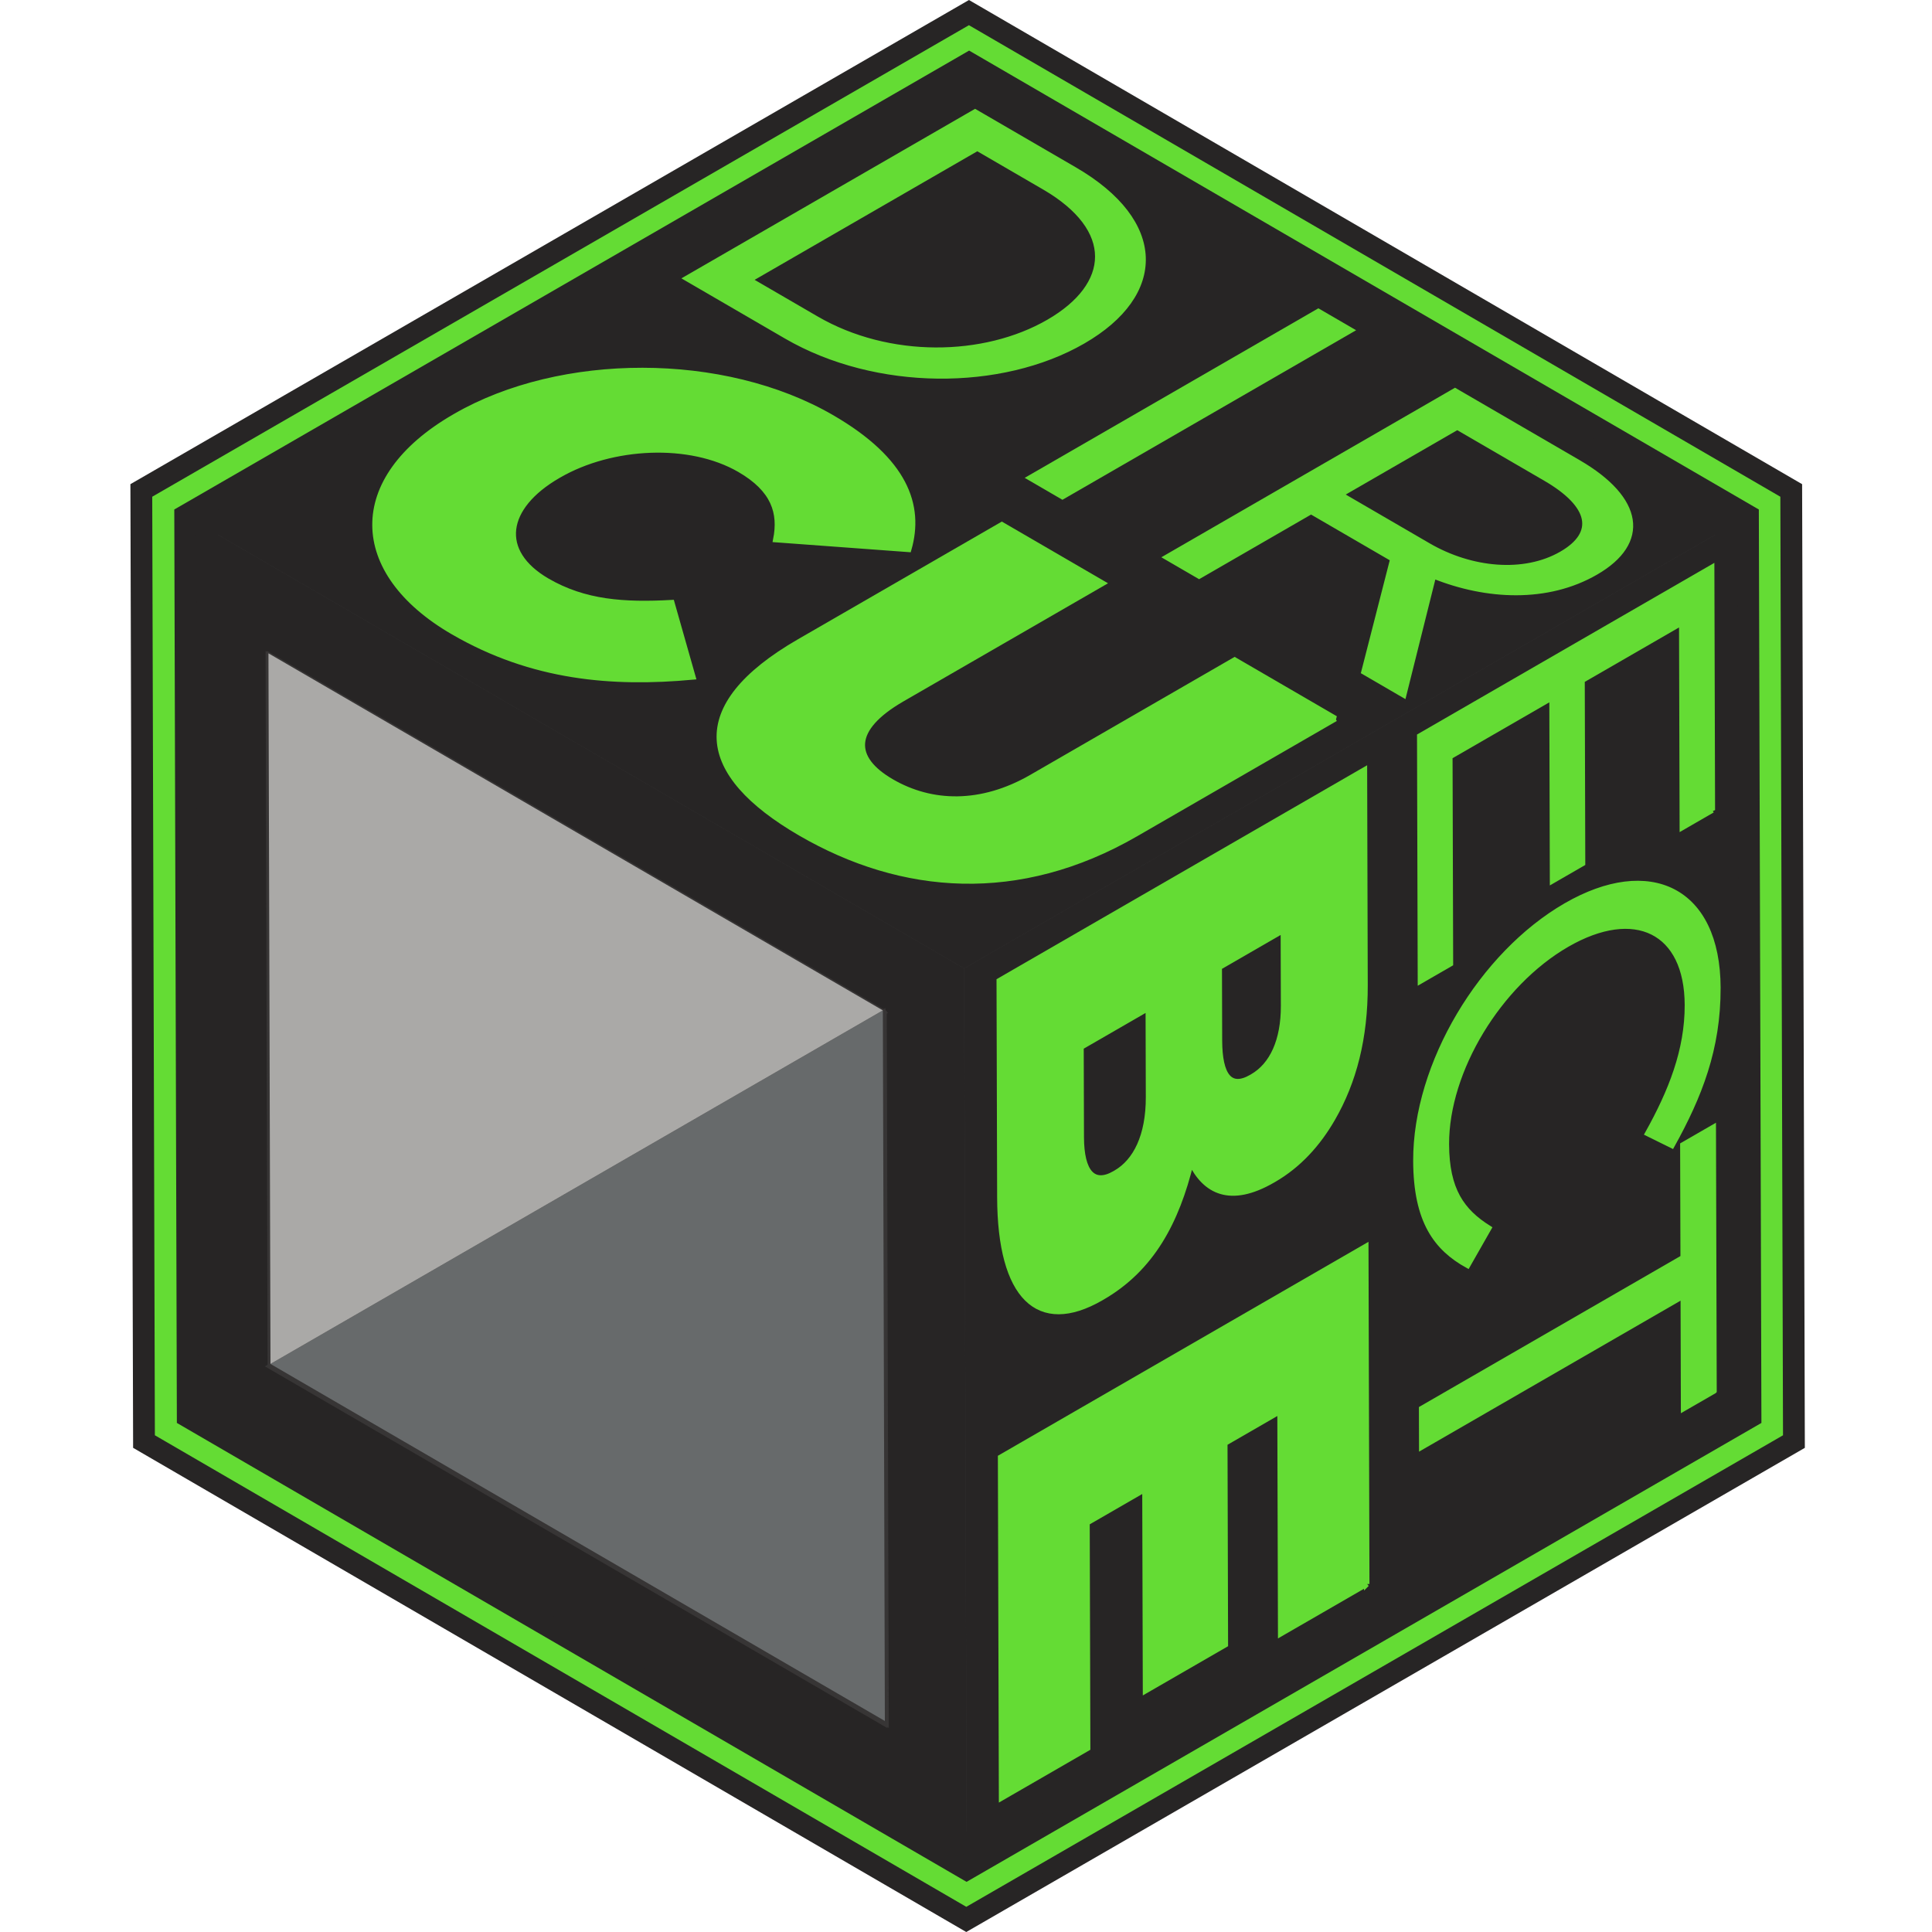 <?xml version="1.0" encoding="UTF-8" standalone="no"?>
<!-- Created with Inkscape (http://www.inkscape.org/) -->

<svg
   xmlns:dc="http://purl.org/dc/elements/1.1/"
   xmlns:cc="http://creativecommons.org/ns#"
   xmlns:rdf="http://www.w3.org/1999/02/22-rdf-syntax-ns#"
   xmlns:svg="http://www.w3.org/2000/svg"
   xmlns="http://www.w3.org/2000/svg"
   xmlns:sodipodi="http://sodipodi.sourceforge.net/DTD/sodipodi-0.dtd"
   xmlns:inkscape="http://www.inkscape.org/namespaces/inkscape"
   id="svg4320"
   version="1.1"
   inkscape:version="0.91pre2+osxmenu r12825"
   xml:space="preserve"
   width="200"
   height="200"
   viewBox="0 0 200 200"
   sodipodi:docname="logo.svg"><defs
     id="defs4324" /><sodipodi:namedview
     pagecolor="#ffffff"
     bordercolor="#666666"
     borderopacity="1"
     objecttolerance="10"
     gridtolerance="10"
     guidetolerance="10"
     inkscape:pageopacity="0"
     inkscape:pageshadow="2"
     inkscape:window-width="1160"
     inkscape:window-height="725"
     id="namedview4322"
     showgrid="false"
     fit-margin-top="0"
     fit-margin-left="0"
     fit-margin-right="0"
     fit-margin-bottom="0"
     inkscape:zoom="2.2871646"
     inkscape:cx="118.81826"
     inkscape:cy="111.26133"
     inkscape:window-x="0"
     inkscape:window-y="23"
     inkscape:window-maximized="0"
     inkscape:current-layer="g4328" /><g
     id="g4328"
     inkscape:groupmode="layer"
     inkscape:label="Direct-Cube-finale"
     transform="matrix(1.25,0,0,-1.25,-146.941,674.074)"><path
       d="m 129.478,419.877 -0.222,78.766 68.541,39.573 68.098,-39.574 0.223,-78.767 -68.542,-39.574 -68.098,39.575 z"
       style="fill:#64dc34;fill-opacity:1;fill-rule:nonzero;stroke:#272525;stroke-width:1.805;stroke-linecap:butt;stroke-linejoin:miter;stroke-miterlimit:2.613;stroke-dasharray:none;stroke-opacity:1"
       id="path4336"
       inkscape:connector-curvature="0" /><path
       d="m 261.41,496.023 -63.601,36.961 -64.015,-36.96 0.208,-73.565 63.601,-36.961 64.015,36.96 -0.208,73.565 z"
       style="fill:#373535;fill-opacity:1;fill-rule:nonzero;stroke:#272525;stroke-width:3.61;stroke-linecap:butt;stroke-linejoin:miter;stroke-miterlimit:10;stroke-dasharray:none;stroke-opacity:1"
       id="path4338"
       inkscape:connector-curvature="0" /><path
       d="m 197.606,385.502 -63.6,36.96 -0.208,73.559 63.599,-36.96 0.209,-73.559 z"
       style="fill:#272525;fill-opacity:1;fill-rule:nonzero;stroke:none"
       id="path4340"
       inkscape:connector-curvature="0" /><path
       d="m 197.397,459.06 -63.599,36.96 64.015,36.959 63.6,-36.96 -64.016,-36.96 z"
       style="fill:#272525;fill-opacity:1;fill-rule:nonzero;stroke:none"
       id="path4342"
       inkscape:connector-curvature="0" /><path
       d="m 261.413,496.02 0.209,-73.559 -64.016,-36.959 -0.209,73.559 64.016,36.96 z"
       style="fill:#272525;fill-opacity:1;fill-rule:nonzero;stroke:none"
       id="path4344"
       inkscape:connector-curvature="0" /><path
       d="m 179.599,516.085 18.891,10.907 5.554,-3.227 c 6,-3.487 5.673,-8.112 0.352,-11.183 -5.325,-3.075 -13.245,-3.211 -19.245,0.276 l -5.553,3.227 z m 26.937,9.12 0,0 -8.231,4.783 -23.871,-13.782 8.231,-4.783 c 7.456,-4.333 17.821,-4.315 24.574,-0.416 6.753,3.899 6.753,9.865 -0.702,14.198 z"
       style="fill:#64dc34;fill-opacity:1;fill-rule:nonzero;stroke:#64dc34;stroke-width:0.451;stroke-linecap:butt;stroke-linejoin:miter;stroke-miterlimit:2.613;stroke-dasharray:none;stroke-opacity:1"
       id="path4346"
       inkscape:connector-curvature="0" /><path
       d="m 229.411,511.911 -2.677,1.556 -23.871,-13.782 2.677,-1.556 23.871,13.782 z"
       style="fill:#64dc34;fill-opacity:1;fill-rule:nonzero;stroke:#64dc34;stroke-width:0.451;stroke-linecap:butt;stroke-linejoin:miter;stroke-miterlimit:2.613;stroke-dasharray:none;stroke-opacity:1"
       id="path4348"
       inkscape:connector-curvature="0" /><path
       d="m 228.552,498.303 9.685,5.591 7.32,-4.254 c 3.828,-2.226 4.292,-4.549 1.327,-6.26 -3.102,-1.791 -7.489,-1.379 -11.046,0.688 l -7.286,4.235 z m 19.698,2.659 0,0 -10.199,5.928 -23.87,-13.782 2.678,-1.556 9.272,5.354 6.775,-3.937 -2.395,-9.351 3.289,-1.912 2.464,9.864 c 4.411,-1.775 9.444,-2.01 13.435,0.295 4.293,2.478 3.772,6.064 -1.449,9.097 z"
       style="fill:#64dc34;fill-opacity:1;fill-rule:nonzero;stroke:#64dc34;stroke-width:0.451;stroke-linecap:butt;stroke-linejoin:miter;stroke-miterlimit:2.613;stroke-dasharray:none;stroke-opacity:1"
       id="path4350"
       inkscape:connector-curvature="0" /><path
       d="m 186.457,504.671 c -8.989,5.224 -22.468,5.151 -31.17,0.127 l -0.088,-0.051 c -8.916,-5.147 -8.615,-12.885 -0.139,-17.811 6.567,-3.816 13.197,-4.355 19.877,-3.74 l -1.75,6.155 c -3.957,-0.219 -7.228,0.003 -10.321,1.8 -4.151,2.412 -3.577,6.13 0.902,8.717 l 0.083,0.048 c 4.353,2.513 10.818,2.859 14.969,0.447 2.842,-1.651 3.423,-3.572 2.982,-5.791 l 11.007,-0.811 c 1.049,3.645 -0.293,7.388 -6.352,10.91 z"
       style="fill:#64dc34;fill-opacity:1;fill-rule:nonzero;stroke:#64dc34;stroke-width:0.451;stroke-linecap:butt;stroke-linejoin:miter;stroke-miterlimit:2.613;stroke-dasharray:none;stroke-opacity:1"
       id="path4352"
       inkscape:connector-curvature="0" /><path
       d="m 228.152,479.747 -8.351,4.853 -16.805,-9.703 c -4.184,-2.415 -8.303,-2.292 -11.61,-0.371 -3.305,1.921 -3.423,4.362 0.887,6.85 l 16.592,9.579 -8.345,4.85 -16.767,-9.68 c -9.339,-5.392 -8.352,-10.958 0.079,-15.859 8.434,-4.901 18.125,-5.642 27.766,-0.076 l 16.553,9.557 z"
       style="fill:#64dc34;fill-opacity:1;fill-rule:nonzero;stroke:#64dc34;stroke-width:0.451;stroke-linecap:butt;stroke-linejoin:miter;stroke-miterlimit:2.613;stroke-dasharray:none;stroke-opacity:1"
       id="path4354"
       inkscape:connector-curvature="0" /><path
       d="m 259.362,472.17 -0.057,20.087 -24.176,-13.958 0.058,-20.285 2.485,1.435 -0.05,17.149 8.464,4.886 0.042,-15.162 2.486,1.435 -0.043,15.162 8.257,4.767 0.048,-16.95 2.485,1.435 z"
       style="fill:#64dc34;fill-opacity:1;fill-rule:nonzero;stroke:#64dc34;stroke-width:0.451;stroke-linecap:butt;stroke-linejoin:miter;stroke-miterlimit:2.613;stroke-dasharray:none;stroke-opacity:1"
       id="path4356"
       inkscape:connector-curvature="0" /><path
       d="m 259.822,457.447 c -0.023,8.178 -5.672,10.798 -12.579,6.811 -6.978,-4.029 -12.454,-13.111 -12.432,-21.129 0.015,-5.041 1.719,-7.237 4.28,-8.664 l 1.756,3.081 c -2.215,1.39 -3.501,3.15 -3.512,6.958 -0.018,6.114 4.357,13.292 9.984,16.541 5.632,3.252 9.961,1.137 9.978,-5.016 0.011,-3.77 -1.361,-7.186 -3.289,-10.641 l 2.008,-0.991 c 2.272,4.096 3.819,8.01 3.805,13.051 z"
       style="fill:#64dc34;fill-opacity:1;fill-rule:nonzero;stroke:#64dc34;stroke-width:0.451;stroke-linecap:butt;stroke-linejoin:miter;stroke-miterlimit:2.613;stroke-dasharray:none;stroke-opacity:1"
       id="path4358"
       inkscape:connector-curvature="0" /><path
       d="m 259.5,424.066 -0.062,21.825 -2.519,-1.454 0.026,-9.329 -21.658,-12.504 0.009,-3.175 21.658,12.504 0.026,-9.322 2.519,1.454 z"
       style="fill:#64dc34;fill-opacity:1;fill-rule:nonzero;stroke:#64dc34;stroke-width:0.451;stroke-linecap:butt;stroke-linejoin:miter;stroke-miterlimit:2.613;stroke-dasharray:none;stroke-opacity:1"
       id="path4360"
       inkscape:connector-curvature="0" /><path
       d="m 207.078,452.543 5.571,3.217 0.02,-7.348 c 0.01,-3.227 -1.065,-5.338 -2.712,-6.288 l -0.083,-0.048 c -1.773,-1.024 -2.769,0.092 -2.776,3.018 l -0.021,7.45 z m 11.448,6.61 0,0 5.309,3.066 0.018,-6.255 c 0.009,-2.882 -0.938,-4.92 -2.578,-5.866 l -0.083,-0.048 c -1.774,-1.024 -2.64,0.12 -2.649,3.046 l -0.017,6.057 z m 12.073,-1.483 0,0 -0.05,17.825 -30.243,-17.46 0.051,-17.922 c 0.023,-8.293 3.195,-11.338 8.377,-8.346 l 0.089,0.052 c 4.104,2.369 6.169,6.25 7.365,11.17 1.176,-2.406 3.257,-3.496 6.754,-1.476 l 0.09,0.051 c 2.074,1.198 3.667,2.962 4.875,5.055 1.768,3.062 2.704,6.681 2.692,11.051 z"
       style="fill:#64dc34;fill-opacity:1;fill-rule:nonzero;stroke:#64dc34;stroke-width:0.451;stroke-linecap:butt;stroke-linejoin:miter;stroke-miterlimit:2.613;stroke-dasharray:none;stroke-opacity:1"
       id="path4362"
       inkscape:connector-curvature="0" /><path
       d="m 230.74,408.076 -0.079,27.952 -30.243,-17.46 0.081,-28.202 7.128,4.116 -0.053,18.669 4.799,2.771 0.047,-16.682 6.612,3.817 -0.047,16.682 4.575,2.642 0.053,-18.42 7.128,4.116 z"
       style="fill:#64dc34;fill-opacity:1;fill-rule:nonzero;stroke:#64dc34;stroke-width:0.451;stroke-linecap:butt;stroke-linejoin:miter;stroke-miterlimit:2.613;stroke-dasharray:none;stroke-opacity:1"
       id="path4364"
       inkscape:connector-curvature="0" /><path
       d="m 190.933,396.553 -50.881,29.569 -0.167,58.849 50.88,-29.569 0.168,-58.849 z"
       style="fill:#373535;fill-opacity:1;fill-rule:nonzero;stroke:#373535;stroke-width:0.451;stroke-linecap:butt;stroke-linejoin:miter;stroke-miterlimit:2.613;stroke-dasharray:none;stroke-opacity:1"
       id="path4366"
       inkscape:connector-curvature="0" /><path
       d="m 139.94,426.103 50.713,29.28 0.167,-58.847 -50.88,29.567 z"
       style="fill:#373535;fill-opacity:1;fill-rule:nonzero;stroke:#373535;stroke-width:0.451;stroke-linecap:butt;stroke-linejoin:miter;stroke-miterlimit:2.613;stroke-dasharray:none;stroke-opacity:1"
       id="path4376"
       inkscape:connector-curvature="0" /><path
       d="m 139.94,426.103 -0.167,58.85 50.88,-29.569 -50.713,-29.28 z"
       style="fill:#373535;fill-opacity:1;fill-rule:nonzero;stroke:#373535;stroke-width:0.451;stroke-linecap:butt;stroke-linejoin:miter;stroke-miterlimit:2.613;stroke-dasharray:none;stroke-opacity:1"
       id="path4378"
       inkscape:connector-curvature="0" /><path
       d="m 139.953,426.303 50.713,29.28 0.167,-58.847 -50.88,29.567 z"
       style="fill:#676a6b;fill-opacity:1;fill-rule:nonzero;stroke:none"
       id="path4380"
       inkscape:connector-curvature="0" /><path
       d="m 139.953,426.303 -0.168,58.85 50.88,-29.569 -50.713,-29.28 z"
       style="fill:#aaa9a7;fill-opacity:1;fill-rule:nonzero;stroke:none"
       id="path4382"
       inkscape:connector-curvature="0" /></g></svg>